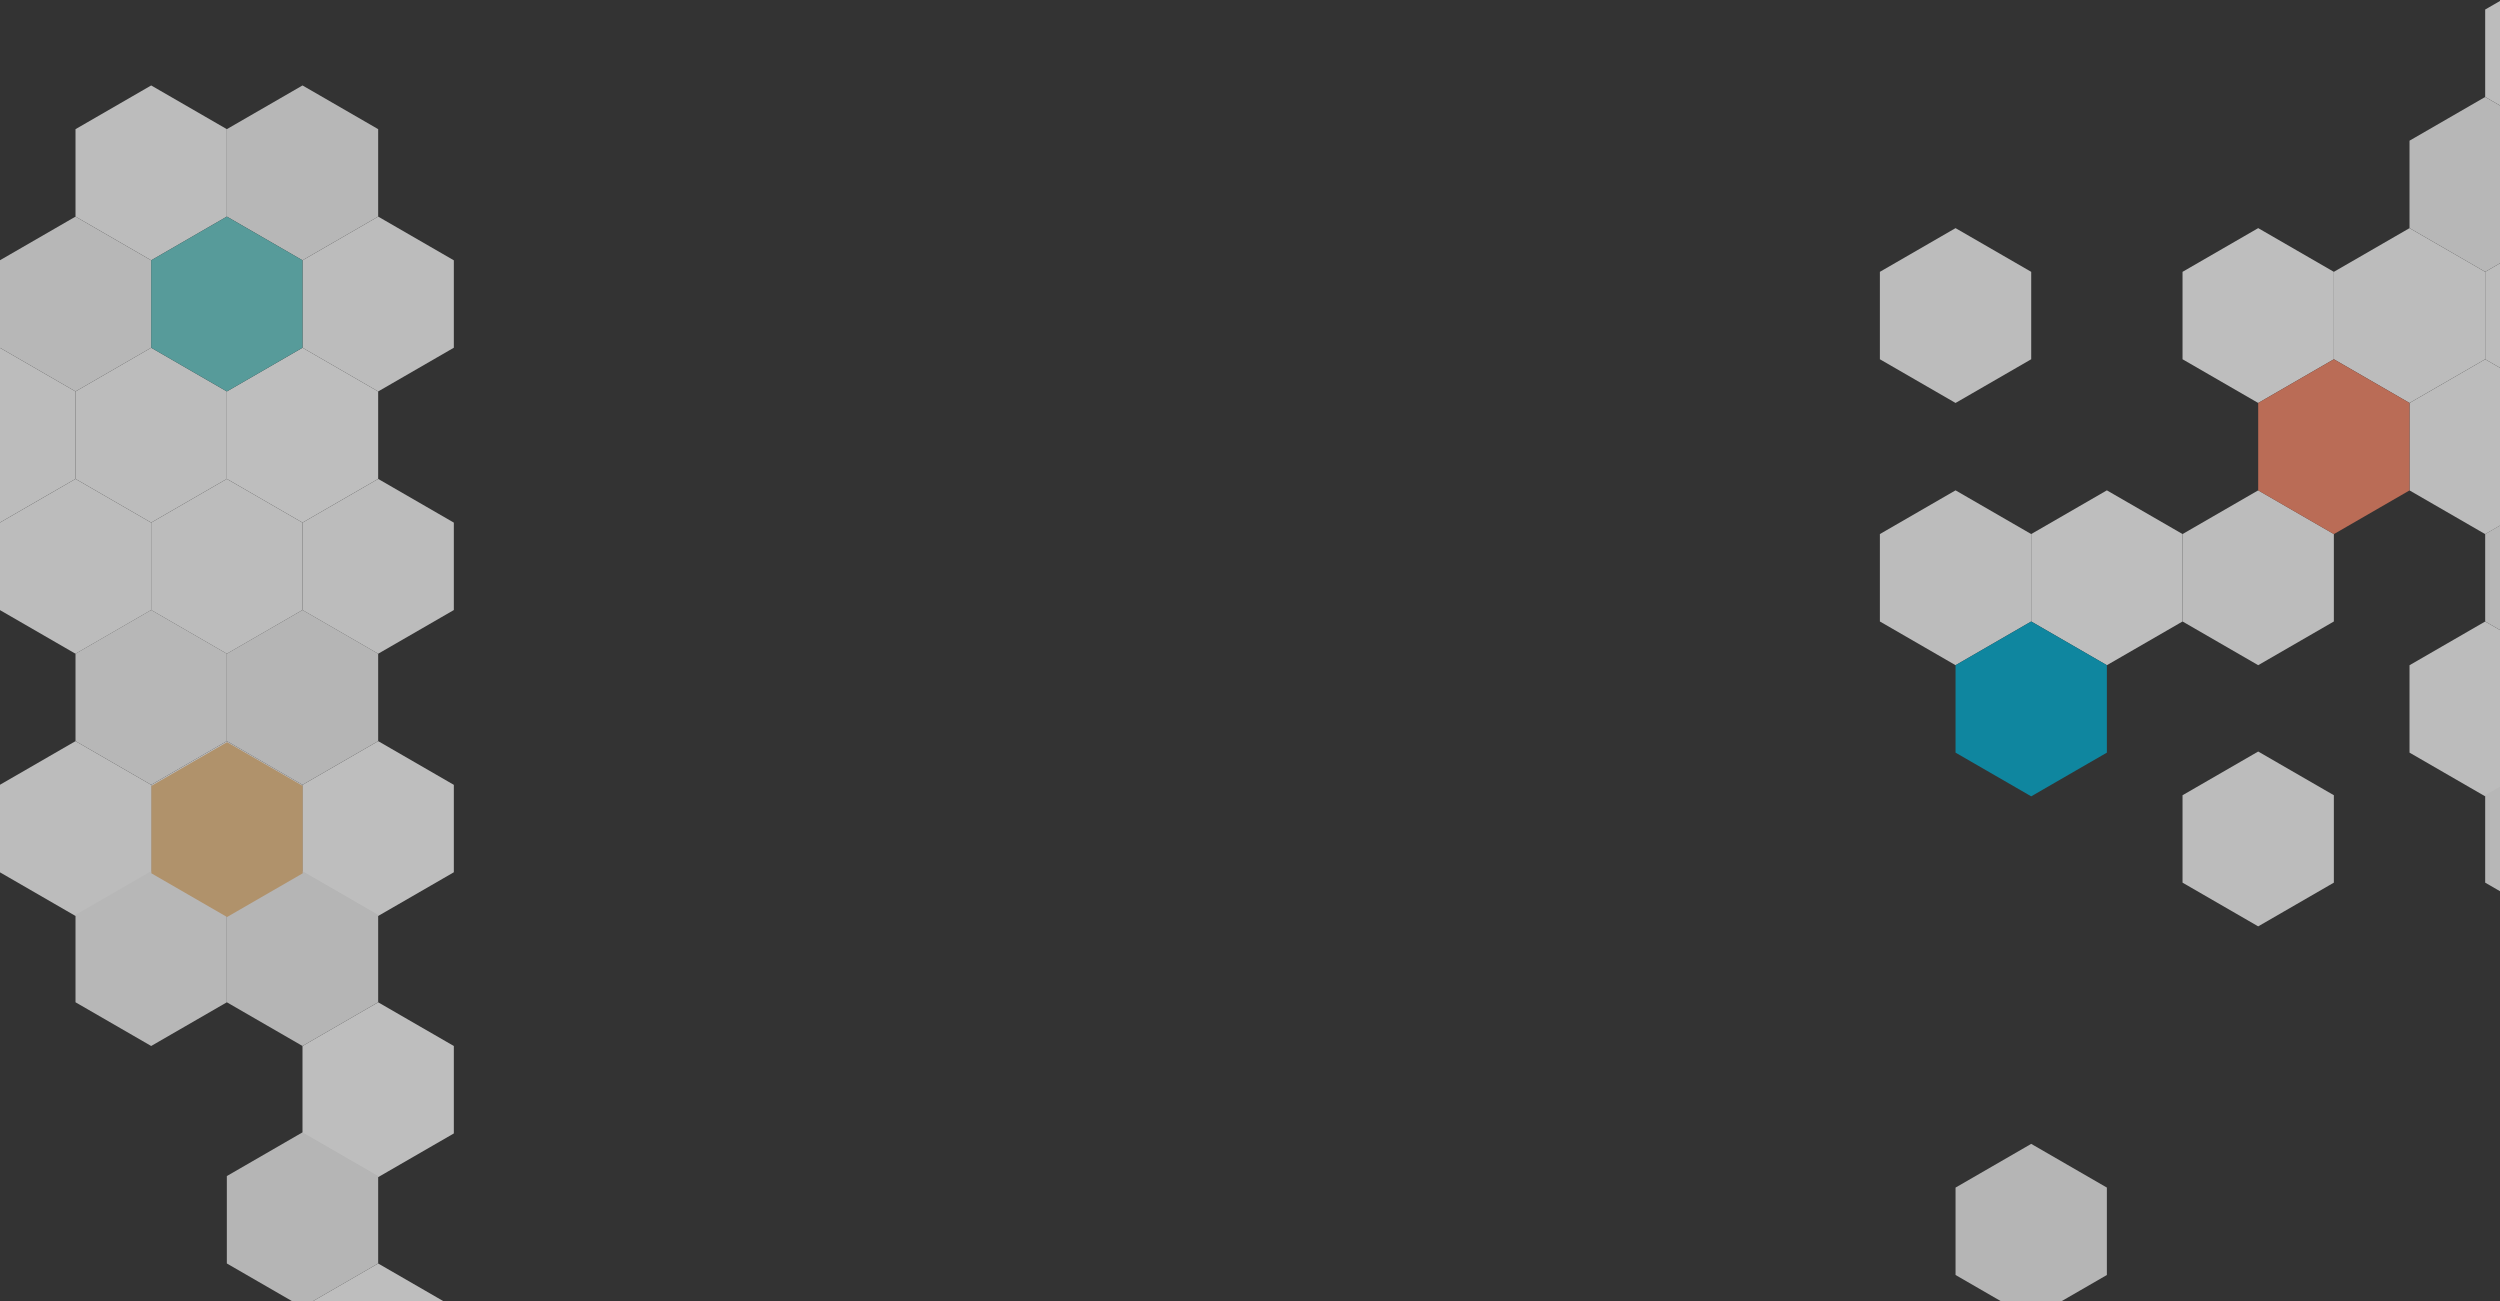 <?xml version="1.0" encoding="UTF-8"?>
<svg width="1024px" height="533px" viewBox="0 0 1024 533" version="1.1" xmlns="http://www.w3.org/2000/svg" xmlns:xlink="http://www.w3.org/1999/xlink">
    <rect x="0" y="0" width="1024" height="533" fill="#333333" stroke="none"/>
    <!-- Generator: Sketch 42 (36781) - http://www.bohemiancoding.com/sketch -->
    <title>FONDO_BOTTOM</title>
    <desc>Created with Sketch.</desc>
    <defs></defs>
    <g id="Page-1" stroke="none" stroke-width="1" fill="none" fill-rule="evenodd" opacity="0.7">
        <g id="LANDING-W/MENU" transform="translate(0, -2189)">
            <g id="FONDO_BOTTOM" transform="translate(-217, 2175)">
                <g id="Page-1-Copy" transform="translate(987, 0)">
                    <polygon id="Fill-1" fill="#F6F6F6" points="278.923 9.14364641e-05 247.931 17.902 247.931 53.709 278.923 71.613 309.914 53.709 309.914 17.902"></polygon>
                    <polygon id="Fill-3" fill="#F0F0F0" points="278.923 107.43 247.931 125.333 216.94 107.43 216.94 71.623 247.931 53.72 278.923 71.623"></polygon>
                    <polygon id="Fill-5" fill="#F6F6F6" points="247.931 161.15 216.939 179.054 185.949 161.15 185.949 125.344 216.939 107.441 247.931 125.344"></polygon>
                    <polygon id="Fill-6" fill="#FAFAFA" points="185.948 161.15 154.957 179.054 123.966 161.15 123.966 125.344 154.957 107.441 185.948 125.344"></polygon>
                    <polygon id="Fill-7" fill="#F6F6F6" points="309.914 161.15 278.922 179.054 247.932 161.15 247.932 125.344 278.922 107.441 309.914 125.344"></polygon>
                    <polygon id="Fill-9" fill="#F6F6F6" points="0 125.344 0 161.15 30.992 179.053 61.983 161.15 61.983 125.344 30.992 107.441"></polygon>
                    <polygon id="Fill-10" fill="#F6F6F6" points="278.923 214.871 247.931 232.774 216.94 214.871 216.94 179.064 247.931 161.161 278.923 179.064"></polygon>
                    <polygon id="Fill-13" fill="#F6F6F6" points="185.948 268.557 154.957 286.461 123.966 268.557 123.966 232.751 154.957 214.848 185.948 232.751"></polygon>
                    <polygon id="Fill-14" fill="#F0F0F0" points="309.914 268.557 278.922 286.461 247.932 268.557 247.932 232.751 278.922 214.848 309.914 232.751"></polygon>
                    <polygon id="Fill-16" fill="#FAFAFA" points="123.966 268.557 92.974 286.461 61.983 268.557 61.983 232.751 92.974 214.848 123.966 232.751"></polygon>
                    <polygon id="Fill-17" fill="#F6F6F6" points="0 232.751 0 268.558 30.992 286.46 61.983 268.558 61.983 232.751 30.992 214.848"></polygon>
                    <polygon id="Fill-18" fill="#F6F6F6" points="278.923 322.278 247.931 340.181 216.94 322.278 216.94 286.471 247.931 268.568 278.923 286.471"></polygon>
                    <polygon id="Fill-21" fill="#F6F6F6" points="185.948 375.533 154.957 393.436 123.966 375.533 123.966 339.726 154.957 321.823 185.948 339.726"></polygon>
                    <polygon id="Fill-22" fill="#F0F0F0" points="309.914 375.533 278.922 393.436 247.932 375.533 247.932 339.726 278.922 321.823 309.914 339.726"></polygon>
                    <polygon id="Fill-39" fill="#ECECEC" points="92.974 536.238 61.982 554.141 30.992 536.238 30.992 500.432 61.982 482.528 92.974 500.432"></polygon>
                    <polygon id="Fill-41" fill="#F48465" points="216.94 214.871 185.948 232.774 154.957 214.871 154.957 179.064 185.948 161.161 216.94 179.064"></polygon>
                    <polygon id="Fill-43" fill="#00A9CD" points="92.974 322.278 61.982 340.181 30.992 322.278 30.992 286.471 61.982 268.568 92.974 286.471"></polygon>
                </g>
                <g id="Page-1-Copy-2" transform="translate(0, 49)">
                    <polygon id="Fill-1" fill="#F6F6F6" points="278.923 9.14364641e-05 247.931 17.902 247.931 53.709 278.923 71.613 309.914 53.709 309.914 17.902"></polygon>
                    <polygon id="Fill-2" fill="#F0F0F0" points="340.905 9.14364641e-05 309.913 17.902 309.913 53.709 340.905 71.613 371.897 53.709 371.897 17.902"></polygon>
                    <polygon id="Fill-3" fill="#F0F0F0" points="278.923 107.43 247.931 125.333 216.94 107.43 216.94 71.623 247.931 53.72 278.923 71.623"></polygon>
                    <polygon id="Fill-4" fill="#F6F6F6" points="340.905 71.624 340.905 107.43 371.897 125.333 402.889 107.43 402.889 71.624 371.897 53.72"></polygon>
                    <polygon id="Fill-5" fill="#F6F6F6" points="247.931 161.15 216.939 179.054 185.949 161.15 185.949 125.344 216.939 107.441 247.931 125.344"></polygon>
                    <polygon id="Fill-7" fill="#F6F6F6" points="309.914 161.15 278.922 179.054 247.932 161.15 247.932 125.344 278.922 107.441 309.914 125.344"></polygon>
                    <polygon id="Fill-8" fill="#FAFAFA" points="371.897 161.15 340.905 179.054 309.914 161.15 309.914 125.344 340.905 107.441 371.897 125.344"></polygon>
                    <polygon id="Fill-10" fill="#F6F6F6" points="278.923 214.871 247.931 232.774 216.94 214.871 216.94 179.064 247.931 161.161 278.923 179.064"></polygon>
                    <polygon id="Fill-11" fill="#F6F6F6" points="340.905 214.871 309.914 232.774 278.923 214.871 278.923 179.064 309.914 161.161 340.905 179.064"></polygon>
                    <polygon id="Fill-12" fill="#F6F6F6" points="340.905 179.064 340.905 214.871 371.897 232.774 402.889 214.871 402.889 179.064 371.897 161.161"></polygon>
                    <polygon id="Fill-14" fill="#F0F0F0" points="309.914 268.557 278.922 286.461 247.932 268.557 247.932 232.751 278.922 214.848 309.914 232.751"></polygon>
                    <polygon id="Fill-15" fill="#ECECEC" points="371.897 268.557 340.905 286.461 309.914 268.557 309.914 232.751 340.905 214.848 371.897 232.751"></polygon>
                    <polygon id="Fill-18" fill="#F6F6F6" points="278.923 322.278 247.931 340.181 216.94 322.278 216.94 286.471 247.931 268.568 278.923 286.471"></polygon>
                    <polygon id="Fill-19" fill="#F6F6F6" points="340.905 322.278 309.914 340.181 278.923 322.278 278.923 286.471 309.914 268.568 340.905 286.471"></polygon>
                    <polygon id="Fill-20" fill="#FAFAFA" points="340.905 286.471 340.905 322.278 371.897 340.181 402.889 322.278 402.889 286.471 371.897 268.568"></polygon>
                    <polygon id="Fill-22" fill="#F0F0F0" points="309.914 375.533 278.922 393.436 247.932 375.533 247.932 339.726 278.922 321.823 309.914 339.726"></polygon>
                    <polygon id="Fill-23" fill="#ECECEC" points="371.897 375.533 340.905 393.436 309.914 375.533 309.914 339.726 340.905 321.823 371.897 339.726"></polygon>
                    <polygon id="Fill-25" fill="#FAFAFA" points="340.905 393.446 340.905 429.254 371.897 447.156 402.889 429.254 402.889 393.446 371.897 375.544"></polygon>
                    <polygon id="Fill-29" fill="#ECECEC" points="371.897 482.518 340.905 500.421 309.914 482.518 309.914 446.711 340.905 428.808 371.897 446.711"></polygon>
                    <polygon id="Fill-33" fill="#FAFAFA" points="340.905 500.432 340.905 536.238 371.897 554.142 402.889 536.238 402.889 500.432 371.897 482.529"></polygon>
                    <polygon id="Fill-40" fill="#66C7C6" points="340.905 107.43 309.914 125.333 278.923 107.43 278.923 71.623 309.914 53.72 340.905 71.623"></polygon>
                    <polygon id="Fill-42" fill="#E6BA83" points="340.982 322.71 309.991 340.613 279 322.71 279 286.903 309.991 269 340.982 286.903"></polygon>
                </g>
            </g>
        </g>
    </g>
</svg>